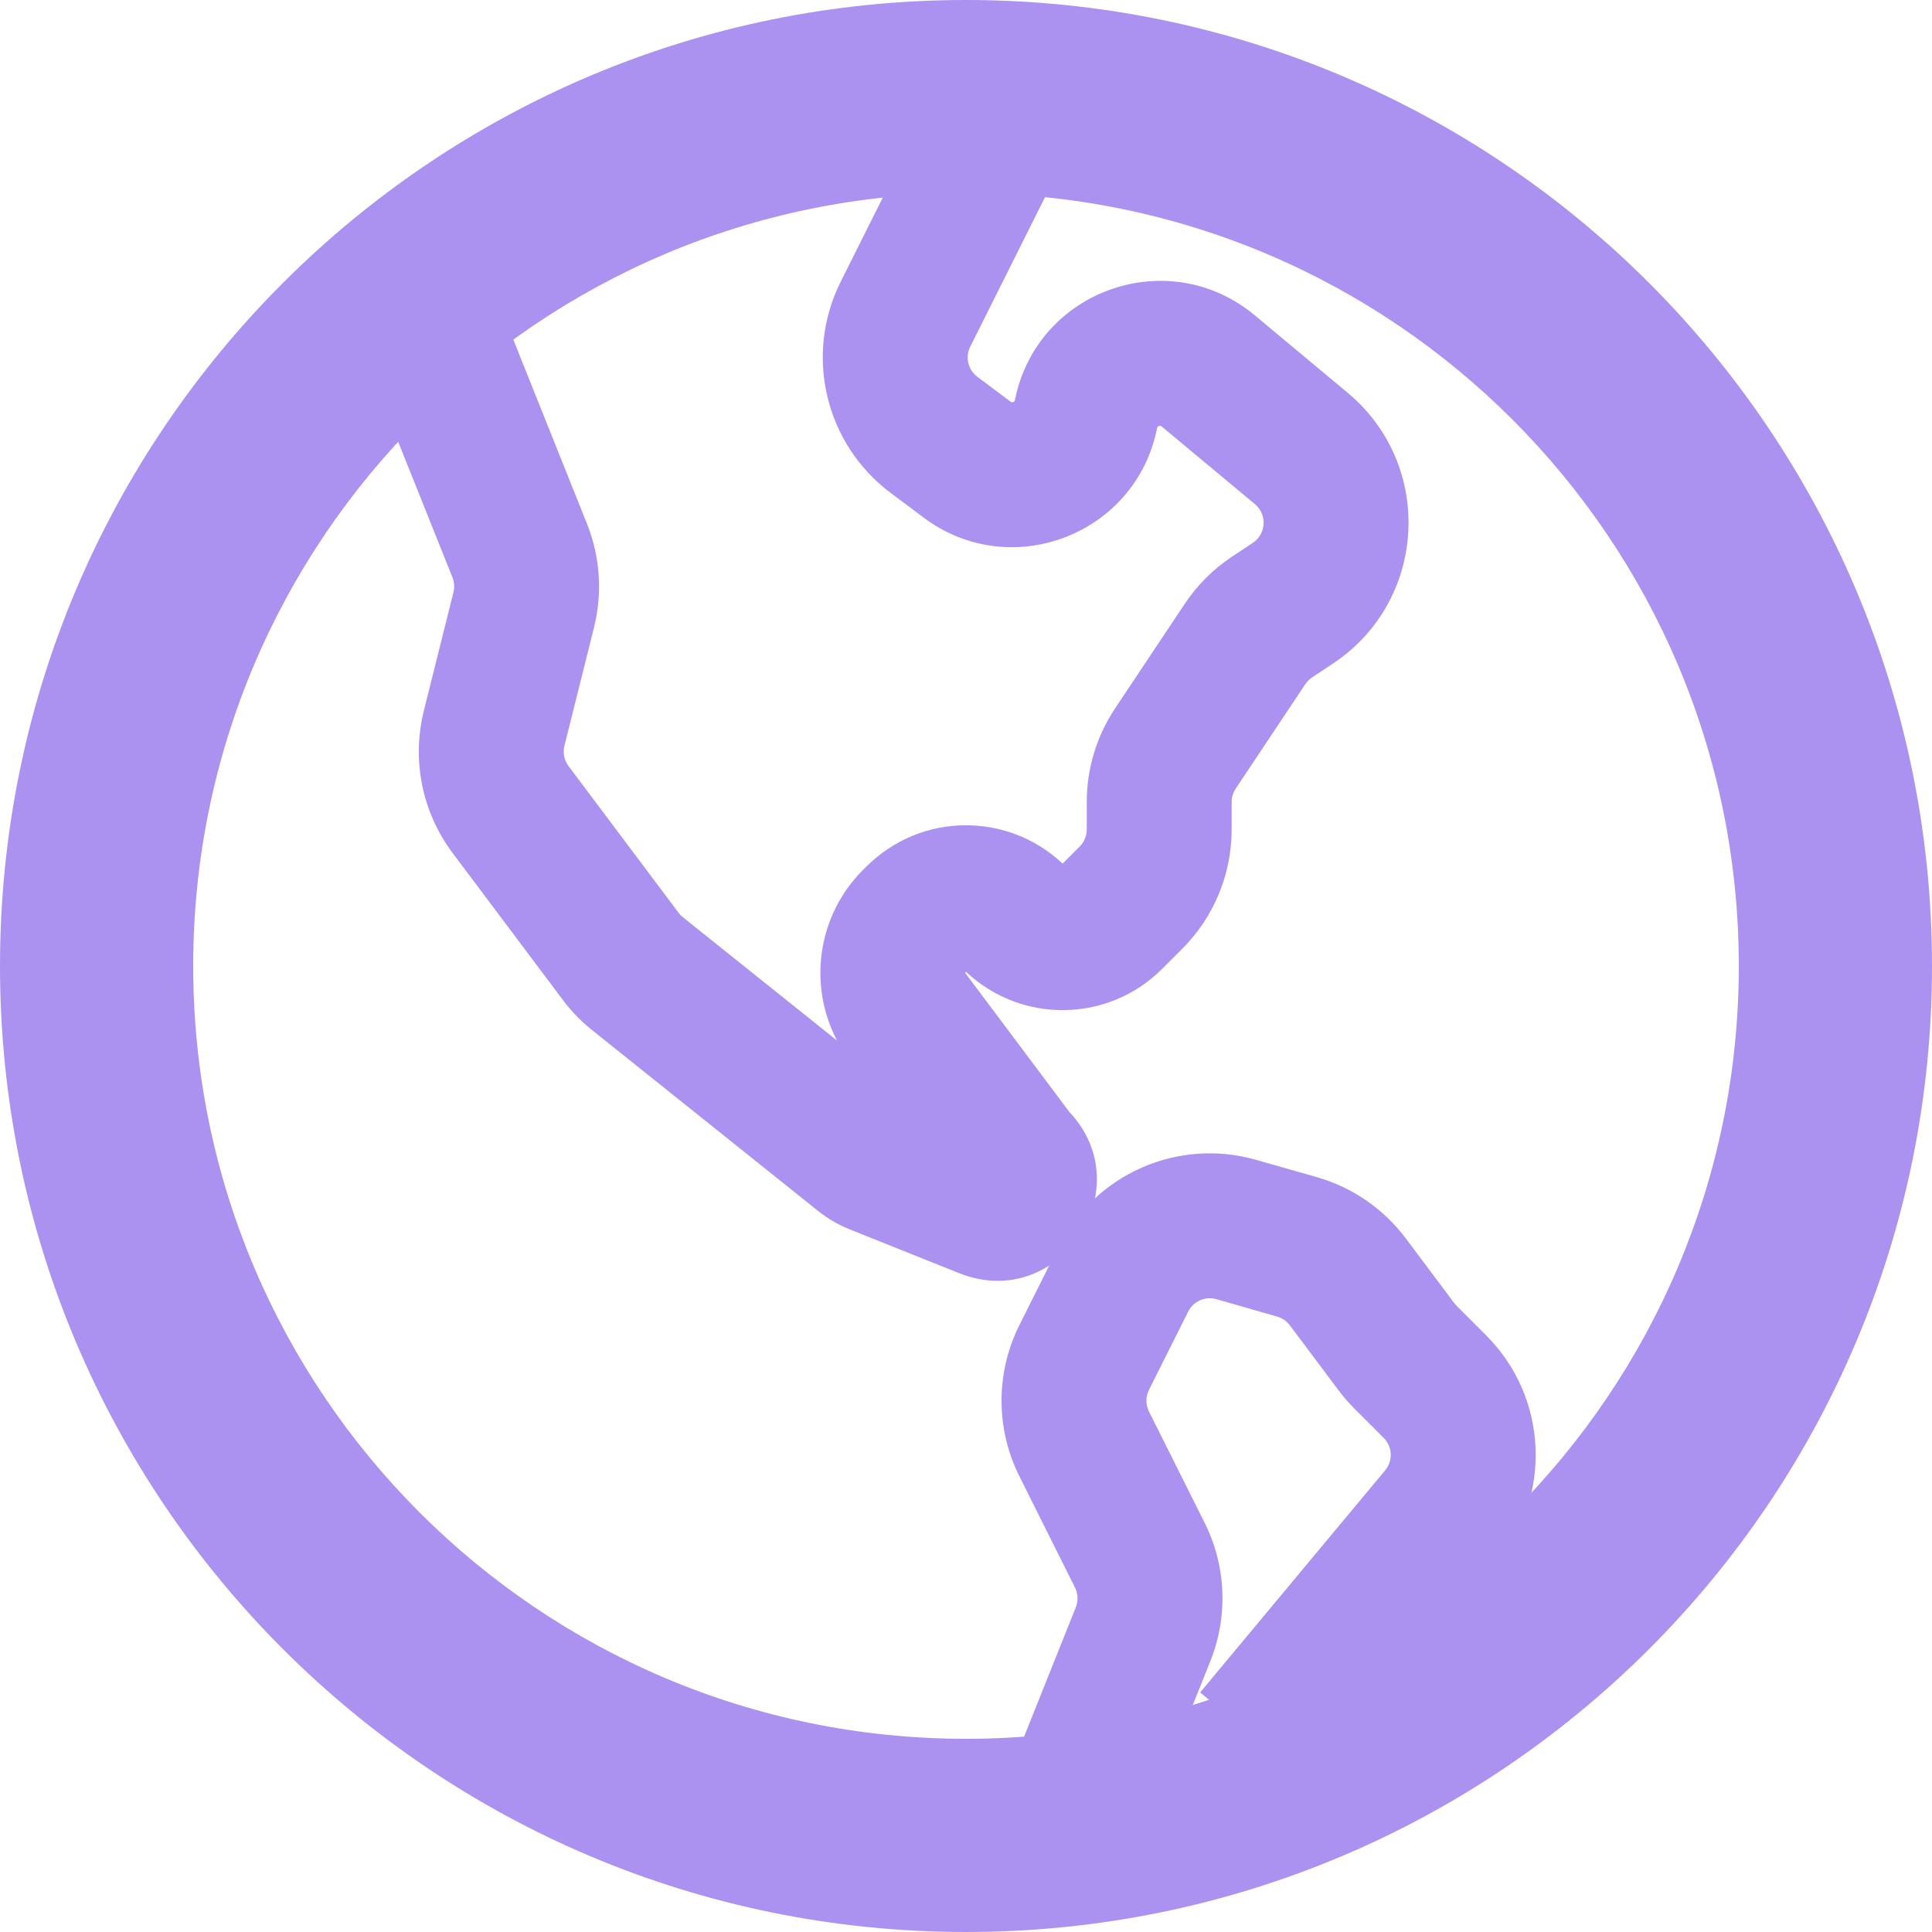 <svg width="20" height="20" viewBox="0 0 20 20" fill="none" xmlns="http://www.w3.org/2000/svg">
<g clip-path="url(#clip0_2522_864)">
<path fill-rule="evenodd" clip-rule="evenodd" d="M8.702 2.918L9.829 0.665L11.171 1.335L10.044 3.589C9.99 3.697 10.021 3.828 10.118 3.901L10.46 4.157C10.464 4.161 10.468 4.162 10.469 4.163C10.47 4.163 10.471 4.164 10.473 4.164C10.476 4.164 10.481 4.164 10.489 4.161C10.496 4.158 10.5 4.155 10.502 4.153C10.503 4.152 10.504 4.151 10.504 4.149C10.505 4.148 10.506 4.145 10.507 4.139C10.735 3.001 12.096 2.521 12.988 3.263L13.951 4.066C14.85 4.815 14.775 6.218 13.802 6.867L13.582 7.013C13.555 7.031 13.531 7.055 13.513 7.082L12.792 8.164C12.765 8.205 12.75 8.253 12.75 8.303V8.586C12.75 9.05 12.566 9.495 12.237 9.823L12.03 10.03C11.471 10.589 10.572 10.599 10 10.06L9.995 10.066C9.994 10.067 9.993 10.068 9.993 10.068L9.993 10.068C9.993 10.068 9.993 10.068 9.993 10.069C9.993 10.069 9.993 10.07 9.993 10.071C9.993 10.072 9.993 10.073 9.993 10.073C9.993 10.073 9.993 10.074 9.994 10.075L11.07 11.511C11.822 12.309 10.962 13.593 9.927 13.179L8.795 12.726C8.678 12.679 8.568 12.615 8.469 12.536L6.131 10.665C6.015 10.573 5.912 10.466 5.824 10.348L4.686 8.831C4.369 8.409 4.26 7.868 4.388 7.356L4.694 6.132C4.707 6.081 4.703 6.027 4.684 5.978L3.804 3.779L5.196 3.221L6.076 5.421C6.213 5.763 6.238 6.139 6.149 6.496L5.843 7.72C5.825 7.793 5.84 7.871 5.886 7.931L7.024 9.448C7.036 9.465 7.051 9.481 7.068 9.494L8.665 10.772C8.363 10.196 8.461 9.478 8.934 9.005L8.97 8.97C9.529 8.411 10.428 8.401 11 8.94L11.177 8.763C11.224 8.716 11.25 8.652 11.25 8.586V8.303C11.25 7.957 11.352 7.62 11.544 7.332L12.265 6.25C12.393 6.058 12.558 5.893 12.75 5.765L12.97 5.619C13.109 5.526 13.119 5.326 12.991 5.219L12.027 4.416C12.022 4.411 12.019 4.41 12.018 4.409C12.017 4.409 12.016 4.409 12.016 4.409C12.015 4.408 12.015 4.408 12.014 4.408C12.011 4.408 12.006 4.408 11.998 4.41C11.99 4.413 11.986 4.417 11.984 4.419C11.983 4.42 11.982 4.421 11.982 4.422C11.981 4.423 11.98 4.426 11.978 4.433C11.758 5.537 10.46 6.033 9.56 5.357L9.218 5.101C8.541 4.593 8.324 3.675 8.702 2.918Z" fill="#AB92F0"/>
<path fill-rule="evenodd" clip-rule="evenodd" d="M12.592 13.449C12.476 13.416 12.354 13.47 12.3 13.578L11.894 14.388C11.859 14.459 11.859 14.541 11.894 14.612L12.47 15.763C12.694 16.21 12.715 16.731 12.53 17.195L11.696 19.279L10.304 18.721L11.137 16.638C11.163 16.572 11.16 16.498 11.128 16.434L10.553 15.283C10.306 14.79 10.306 14.21 10.553 13.717L10.958 12.907C11.335 12.154 12.194 11.775 13.004 12.007L13.633 12.186C14 12.291 14.323 12.514 14.552 12.819L15.057 13.493C15.065 13.503 15.072 13.511 15.081 13.52L15.385 13.824C16.025 14.464 16.071 15.486 15.492 16.182L13.576 18.48L12.424 17.52L14.339 15.221C14.422 15.122 14.415 14.976 14.324 14.885L14.02 14.581C13.961 14.522 13.907 14.459 13.857 14.393L13.352 13.719C13.319 13.675 13.273 13.644 13.22 13.629L12.592 13.449Z" fill="#AB92F0"/>
<path fill-rule="evenodd" clip-rule="evenodd" d="M10 2C5.582 2 2 5.582 2 10C2 14.418 5.582 18 10 18C14.418 18 18 14.418 18 10C18 5.582 14.418 2 10 2ZM0 10C0 4.477 4.477 0 10 0C15.523 0 20 4.477 20 10C20 15.523 15.523 20 10 20C4.477 20 0 15.523 0 10Z" fill="#AB92F0"/>
</g>
<defs>
<clipPath id="clip0_2522_864">
<rect width="20" height="20" fill="white"/>
</clipPath>
</defs>
</svg>

